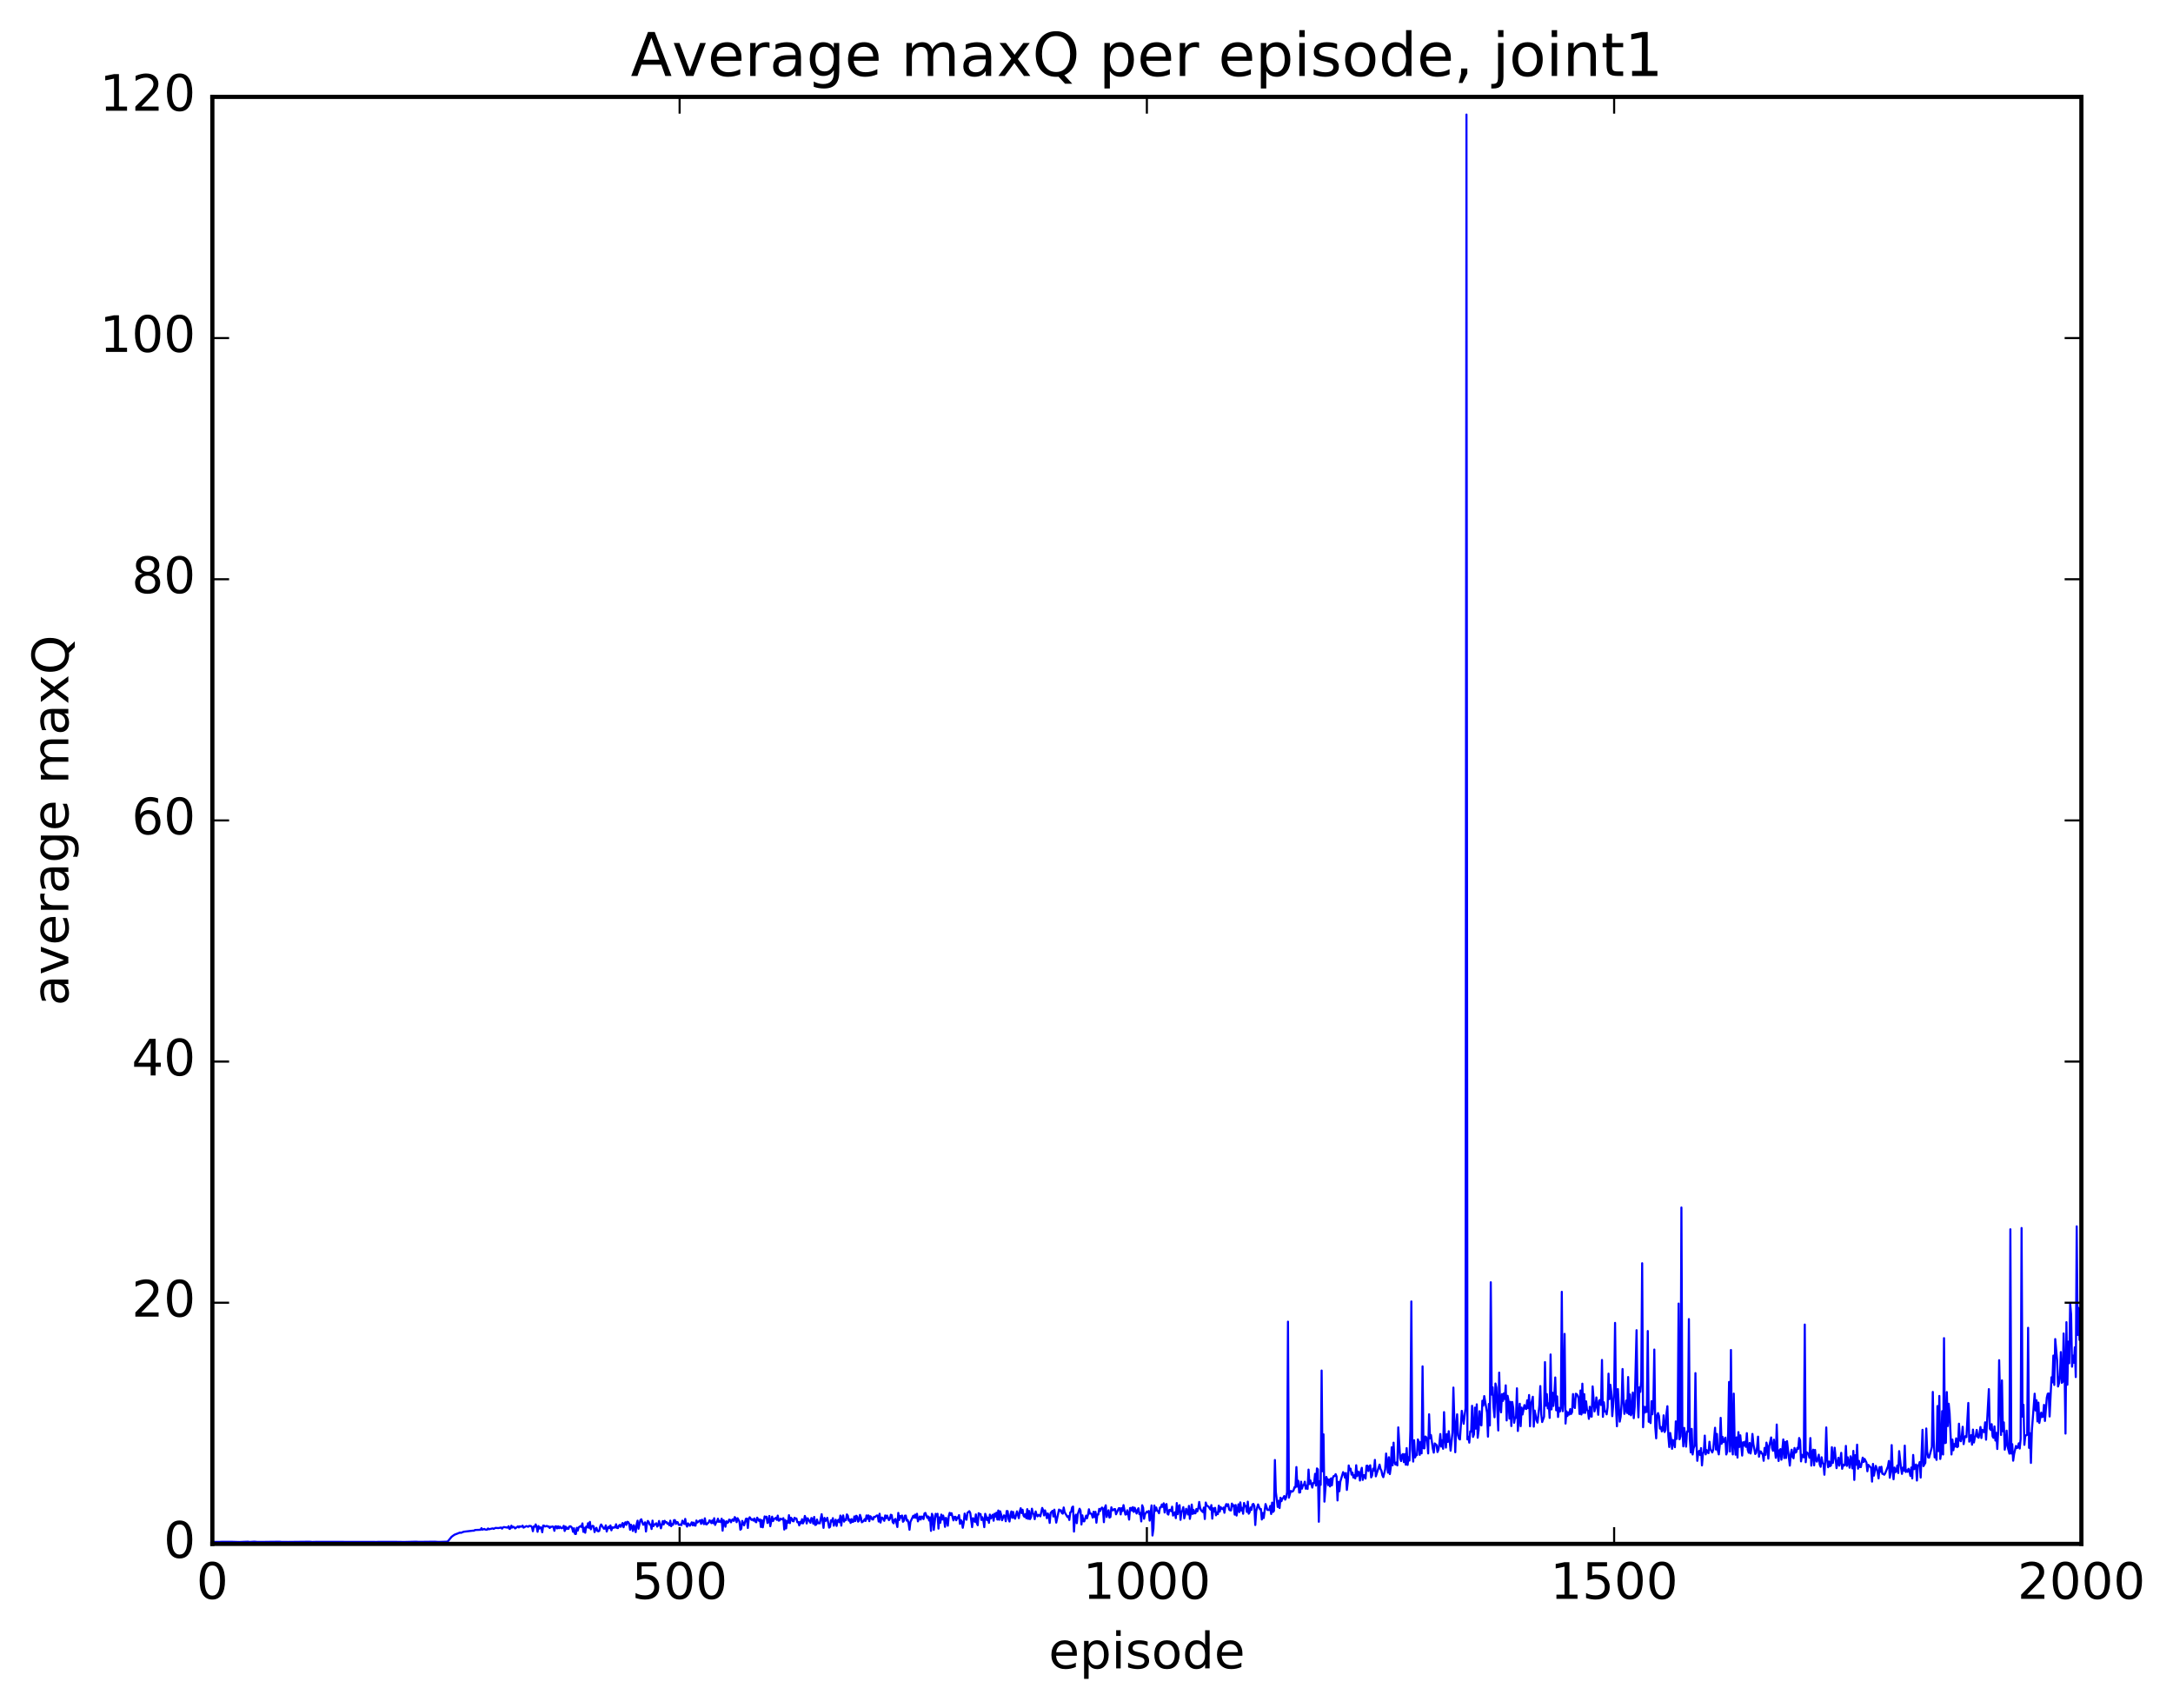 <?xml version="1.0" encoding="utf-8" standalone="no"?>
<!DOCTYPE svg PUBLIC "-//W3C//DTD SVG 1.1//EN"
  "http://www.w3.org/Graphics/SVG/1.1/DTD/svg11.dtd">
<!-- Created with matplotlib (http://matplotlib.org/) -->
<svg height="408pt" version="1.1" viewBox="0 0 519 408" width="519pt" xmlns="http://www.w3.org/2000/svg" xmlns:xlink="http://www.w3.org/1999/xlink">
 <defs>
  <style type="text/css">
*{stroke-linecap:butt;stroke-linejoin:round;stroke-miterlimit:100000;}
  </style>
 </defs>
 <g id="figure_1">
  <g id="patch_1">
   <path d="M 0 408.169 
L 519.589 408.169 
L 519.589 0 
L 0 0 
z
" style="fill:#ffffff;"/>
  </g>
  <g id="axes_1">
   <g id="patch_2">
    <path d="M 50.719 368.742 
L 497.119 368.742 
L 497.119 23.142 
L 50.719 23.142 
z
" style="fill:#ffffff;"/>
   </g>
   <g id="line2d_1">
    <path clip-path="url(#p51d0c43800)" d="M 50.942 368.264 
L 52.504 368.263 
L 52.951 368.242 
L 53.62 368.236 
L 55.183 368.237 
L 57.192 368.292 
L 58.308 368.245 
L 59.2 368.214 
L 59.647 368.279 
L 60.763 368.207 
L 61.432 368.267 
L 62.995 368.268 
L 63.888 368.254 
L 66.789 368.223 
L 67.236 368.267 
L 68.798 368.277 
L 73.932 368.224 
L 74.601 368.281 
L 75.717 368.248 
L 86.877 368.273 
L 87.547 368.272 
L 88.44 368.276 
L 89.332 368.263 
L 89.779 368.283 
L 90.448 368.254 
L 94.02 368.253 
L 95.582 368.27 
L 96.475 368.286 
L 99.376 368.22 
L 100.046 368.262 
L 103.84 368.22 
L 104.733 368.277 
L 106.742 368.216 
L 106.965 368.134 
L 107.858 367.039 
L 108.528 366.559 
L 109.867 366.033 
L 110.09 366.101 
L 110.76 365.836 
L 111.652 365.729 
L 112.992 365.575 
L 113.215 365.59 
L 113.438 365.423 
L 114.777 365.366 
L 115 364.985 
L 115.224 365.352 
L 115.67 365.163 
L 115.893 365.319 
L 116.34 365.341 
L 116.563 365.049 
L 116.786 365.245 
L 117.679 365.031 
L 117.902 365.154 
L 118.348 364.919 
L 119.018 364.963 
L 119.688 364.831 
L 119.911 365.099 
L 120.134 364.817 
L 120.357 364.716 
L 121.25 364.862 
L 121.473 364.523 
L 121.696 365.171 
L 121.92 365.051 
L 122.143 364.383 
L 122.366 364.837 
L 122.589 364.652 
L 122.812 364.755 
L 123.036 365.049 
L 123.705 364.555 
L 123.928 364.809 
L 124.152 364.535 
L 124.375 364.636 
L 124.598 364.611 
L 124.821 364.385 
L 125.044 364.856 
L 125.714 364.492 
L 126.16 364.65 
L 126.384 364.445 
L 126.83 364.481 
L 127.053 364.742 
L 127.276 365.714 
L 127.5 364.568 
L 127.723 364.649 
L 127.946 364.084 
L 128.169 364.72 
L 128.392 365.845 
L 128.616 364.479 
L 128.839 365.095 
L 129.062 364.784 
L 129.285 364.853 
L 129.508 365.96 
L 129.732 364.365 
L 129.955 364.392 
L 130.178 364.583 
L 130.624 364.451 
L 130.848 364.619 
L 131.071 364.57 
L 131.294 364.941 
L 131.517 364.653 
L 131.74 364.672 
L 131.964 364.57 
L 132.187 364.692 
L 132.41 365.617 
L 132.633 364.556 
L 132.856 364.544 
L 133.08 365.039 
L 133.303 364.542 
L 133.526 364.992 
L 133.749 364.634 
L 133.972 364.909 
L 134.196 365.007 
L 134.419 364.857 
L 134.642 364.427 
L 134.865 365.657 
L 135.088 364.614 
L 135.312 365.203 
L 135.535 364.881 
L 135.758 365.161 
L 135.981 364.598 
L 136.204 364.521 
L 136.428 364.652 
L 136.651 364.982 
L 136.874 365.858 
L 137.097 365.003 
L 137.32 366.344 
L 137.544 366.377 
L 137.767 364.902 
L 137.99 365.56 
L 138.213 364.787 
L 138.66 364.486 
L 138.883 364.69 
L 139.106 363.848 
L 139.329 365.859 
L 139.552 364.904 
L 139.776 366.071 
L 139.999 364.606 
L 140.222 364.794 
L 140.445 363.805 
L 140.668 364.898 
L 140.892 363.483 
L 141.115 365.259 
L 141.338 364.57 
L 141.561 364.423 
L 141.784 364.56 
L 142.008 365.92 
L 142.231 365.212 
L 142.454 364.899 
L 142.677 365.632 
L 142.9 365.744 
L 143.124 365.634 
L 143.347 364.577 
L 143.57 364.103 
L 144.24 365.117 
L 144.463 365.075 
L 144.686 364.312 
L 144.909 365.781 
L 145.132 365.008 
L 145.356 364.644 
L 145.579 365.001 
L 145.802 364.336 
L 146.025 365.495 
L 146.248 364.78 
L 146.472 364.917 
L 146.695 364.719 
L 146.918 364.837 
L 147.141 364.05 
L 147.364 364.926 
L 147.588 364.969 
L 147.811 364.416 
L 148.034 364.2 
L 148.257 364.667 
L 148.704 363.76 
L 148.927 364.768 
L 149.15 363.903 
L 149.373 363.578 
L 149.596 364.195 
L 149.82 363.46 
L 150.043 363.531 
L 150.266 363.913 
L 150.489 365.363 
L 150.712 364.165 
L 150.936 364.623 
L 151.159 365.65 
L 151.382 364.277 
L 151.605 364.761 
L 151.828 365.927 
L 152.052 364.077 
L 152.275 363.19 
L 152.498 365.124 
L 152.944 363.081 
L 153.168 362.862 
L 153.614 364.165 
L 153.837 364.023 
L 154.06 363.586 
L 154.284 365.779 
L 154.507 363.967 
L 154.73 363.255 
L 154.953 363.541 
L 155.176 364.127 
L 155.4 364.107 
L 155.623 365.188 
L 155.846 363.179 
L 156.069 364.503 
L 156.292 364.117 
L 156.516 364.055 
L 156.739 363.817 
L 156.962 364.61 
L 157.185 364.323 
L 157.408 363.262 
L 157.855 365.02 
L 158.301 363.296 
L 158.524 364.076 
L 158.748 363.223 
L 158.971 363.616 
L 159.194 363.53 
L 159.417 363.931 
L 159.64 363.821 
L 159.864 364.291 
L 160.087 363.187 
L 160.31 364.521 
L 160.533 363.998 
L 160.756 364.166 
L 160.98 363.058 
L 161.203 363.063 
L 161.426 363.971 
L 161.649 363.499 
L 161.872 363.586 
L 162.096 364.167 
L 162.319 364.23 
L 162.542 364.082 
L 162.765 364.249 
L 162.988 363.193 
L 163.435 363.977 
L 163.658 362.772 
L 163.881 364.102 
L 164.104 364.61 
L 164.328 363.836 
L 164.774 364.407 
L 165.22 363.585 
L 165.444 364.293 
L 165.667 363.652 
L 165.89 364.334 
L 166.113 364.379 
L 166.336 363.15 
L 166.56 363.639 
L 167.229 363.103 
L 167.452 363.956 
L 167.676 362.974 
L 168.122 364.025 
L 168.345 362.631 
L 168.568 364.016 
L 168.792 364.092 
L 169.015 363.776 
L 169.238 363.675 
L 169.461 363.117 
L 169.684 363.265 
L 169.908 363.788 
L 170.131 363.14 
L 170.354 363.795 
L 170.577 362.607 
L 170.8 364.208 
L 171.024 363.646 
L 171.247 363.455 
L 171.47 362.719 
L 171.693 363.479 
L 171.916 363.286 
L 172.14 363.53 
L 172.363 362.714 
L 172.586 365.58 
L 172.809 363.082 
L 173.032 363.554 
L 173.256 364.643 
L 173.479 363.324 
L 173.702 363.724 
L 173.925 363.592 
L 174.148 362.942 
L 174.372 363.014 
L 174.595 363.579 
L 174.818 363.039 
L 175.041 362.866 
L 175.264 363.259 
L 175.488 362.338 
L 175.711 362.649 
L 175.934 363.555 
L 176.157 362.605 
L 176.604 363.416 
L 176.827 365.345 
L 177.05 365.123 
L 177.273 363.246 
L 177.72 364.297 
L 178.166 362.735 
L 178.389 362.705 
L 178.612 364.937 
L 178.836 362.755 
L 179.059 362.373 
L 179.505 363.015 
L 179.728 362.854 
L 179.952 363.181 
L 180.175 362.668 
L 180.398 363.409 
L 180.621 363.575 
L 180.844 362.474 
L 181.291 363.249 
L 181.514 362.892 
L 181.737 364.703 
L 181.96 363.068 
L 182.184 364.782 
L 182.63 362.171 
L 182.853 362.469 
L 183.076 362.237 
L 183.3 363.748 
L 183.523 363.504 
L 183.746 362.066 
L 183.969 364.513 
L 184.416 362.239 
L 184.639 363.28 
L 184.862 362.772 
L 185.085 362.706 
L 185.308 362.489 
L 185.532 362.996 
L 185.755 361.982 
L 185.978 363.191 
L 186.201 363.136 
L 186.424 362.728 
L 186.871 362.904 
L 187.094 362.593 
L 187.317 365.317 
L 187.54 363.031 
L 187.764 365.039 
L 187.987 363.287 
L 188.21 363.677 
L 188.433 361.883 
L 188.656 363.774 
L 188.88 362.472 
L 189.103 362.675 
L 189.326 363.293 
L 189.549 363.351 
L 189.772 362.5 
L 189.996 362.699 
L 190.219 362.672 
L 190.442 363.567 
L 190.665 363.523 
L 190.888 364.317 
L 191.112 363.47 
L 191.335 363.831 
L 191.558 362.842 
L 191.781 363.84 
L 192.004 363.352 
L 192.228 362.061 
L 192.451 362.633 
L 192.674 363.857 
L 192.897 362.615 
L 193.567 363.692 
L 193.79 362.557 
L 194.013 362.733 
L 194.236 363.886 
L 194.46 362.296 
L 194.683 364.214 
L 194.906 364.152 
L 195.129 362.919 
L 195.352 363.833 
L 195.576 363.691 
L 195.799 363.837 
L 196.245 361.643 
L 196.692 364.911 
L 196.915 362.523 
L 197.138 363.256 
L 197.361 363.109 
L 197.584 362.506 
L 198.031 364.853 
L 198.254 364.668 
L 198.477 363.117 
L 198.7 363.409 
L 198.924 362.589 
L 199.147 364.393 
L 199.593 362.96 
L 199.816 364.447 
L 200.04 363.22 
L 200.263 362.968 
L 200.486 363.562 
L 200.709 361.968 
L 200.932 364.377 
L 201.156 362.445 
L 201.379 361.93 
L 201.602 363.428 
L 201.825 362.892 
L 202.048 363.057 
L 202.272 361.697 
L 202.495 362.014 
L 202.718 363.186 
L 202.941 362.913 
L 203.164 363.735 
L 203.388 362.819 
L 203.611 363.499 
L 203.834 363.418 
L 204.057 362.181 
L 204.28 363.282 
L 204.504 362.016 
L 204.727 362.21 
L 204.95 363.421 
L 205.173 363.212 
L 205.396 361.813 
L 205.62 362.448 
L 205.843 363.582 
L 206.289 363.25 
L 206.512 362.823 
L 206.736 363.257 
L 206.959 361.941 
L 207.182 362.742 
L 207.405 361.933 
L 207.628 363.314 
L 207.852 362.131 
L 208.075 362.319 
L 208.298 362.865 
L 208.521 362.927 
L 208.744 362.275 
L 208.968 362.34 
L 209.414 361.953 
L 209.637 361.973 
L 209.86 363.4 
L 210.084 361.541 
L 210.307 363.641 
L 210.53 362.469 
L 210.753 362.474 
L 211.2 363.237 
L 211.423 361.942 
L 211.646 362.642 
L 211.869 361.982 
L 212.316 363.073 
L 212.539 362.721 
L 212.762 361.775 
L 212.985 361.892 
L 213.208 363.533 
L 213.432 363.824 
L 213.655 362.945 
L 213.878 362.783 
L 214.324 364.707 
L 214.548 361.339 
L 214.771 363.048 
L 214.994 362.057 
L 215.217 362.518 
L 215.44 361.957 
L 215.664 363.454 
L 215.887 363.202 
L 216.11 362.013 
L 216.333 361.974 
L 216.556 363.173 
L 216.78 363.027 
L 217.003 363.816 
L 217.226 365.359 
L 217.449 363.474 
L 217.896 362.529 
L 218.119 362.026 
L 218.342 362.47 
L 218.565 361.755 
L 218.788 362.523 
L 219.012 361.547 
L 219.235 363.361 
L 219.681 362.205 
L 219.904 362.928 
L 220.128 362.21 
L 220.351 362.259 
L 220.574 362.816 
L 220.797 361.486 
L 221.02 361.345 
L 221.467 362.521 
L 221.69 362.179 
L 221.913 363.159 
L 222.136 362.406 
L 222.36 365.629 
L 222.583 361.547 
L 222.806 362.031 
L 223.029 365.385 
L 223.476 361.559 
L 223.699 362.136 
L 223.922 361.55 
L 224.145 365.088 
L 224.368 362.405 
L 224.592 363.693 
L 224.815 361.735 
L 225.038 362.927 
L 225.261 361.965 
L 225.484 362.766 
L 225.708 364.666 
L 225.931 362.512 
L 226.154 362.996 
L 226.377 364.399 
L 226.6 362.148 
L 226.824 361.318 
L 227.047 361.818 
L 227.27 361.411 
L 227.716 363.124 
L 227.94 362.292 
L 228.163 362.256 
L 228.386 363.1 
L 228.609 362.405 
L 228.832 362.617 
L 229.056 361.865 
L 229.279 363.953 
L 229.502 363.055 
L 229.725 363.441 
L 229.948 364.891 
L 230.172 363.679 
L 230.395 361.501 
L 230.618 362.609 
L 230.841 362.974 
L 231.064 361.335 
L 231.511 360.93 
L 231.734 361.357 
L 232.18 364.731 
L 232.404 362.589 
L 232.85 363.471 
L 233.073 361.699 
L 233.296 363.765 
L 233.52 364.275 
L 233.743 361.406 
L 233.966 361.619 
L 234.189 361.615 
L 234.412 363.028 
L 234.636 362.373 
L 234.859 363.097 
L 235.082 364.741 
L 235.305 361.555 
L 235.528 362.134 
L 235.752 363.083 
L 235.975 362.471 
L 236.198 363.718 
L 236.421 361.736 
L 236.644 362.669 
L 237.091 361.778 
L 237.314 363.206 
L 237.537 361.536 
L 237.76 362.223 
L 237.984 361.29 
L 238.207 362.926 
L 238.43 360.764 
L 238.653 362.977 
L 238.876 360.955 
L 239.1 361.718 
L 239.323 363.09 
L 239.769 361.927 
L 239.992 362.048 
L 240.216 363.332 
L 240.439 360.892 
L 240.662 360.917 
L 240.885 362.747 
L 241.108 363.394 
L 241.332 361.756 
L 241.555 360.989 
L 241.778 362.511 
L 242.001 361.123 
L 242.224 362.481 
L 242.448 362.72 
L 242.894 360.969 
L 243.34 362.593 
L 243.564 360.976 
L 243.787 360.218 
L 244.01 361.388 
L 244.233 360.584 
L 244.456 361.956 
L 244.68 362.277 
L 244.903 361.626 
L 245.126 362.612 
L 245.349 360.442 
L 245.572 362.758 
L 245.796 360.876 
L 246.019 362.813 
L 246.242 362.319 
L 246.465 360.337 
L 246.688 361.394 
L 246.912 361.685 
L 247.135 362.832 
L 247.358 360.997 
L 247.581 361.825 
L 247.804 362.161 
L 248.028 361.793 
L 248.251 361.905 
L 248.474 362.154 
L 248.92 360.15 
L 249.144 360.683 
L 249.367 361.935 
L 249.59 360.737 
L 249.813 361.471 
L 250.036 362.606 
L 250.26 361.479 
L 250.483 361.999 
L 250.706 363.728 
L 250.929 361.357 
L 251.376 360.847 
L 251.599 362.207 
L 251.822 360.564 
L 252.268 363.655 
L 252.938 360.541 
L 253.161 360.889 
L 253.384 360.696 
L 253.608 361.368 
L 253.831 361.522 
L 254.054 360.041 
L 254.277 361.165 
L 254.947 362.311 
L 255.17 362.124 
L 255.393 363.03 
L 255.616 361.227 
L 255.84 361.087 
L 256.063 360.018 
L 256.286 359.825 
L 256.509 365.799 
L 256.732 362.437 
L 256.956 361.754 
L 257.179 363.794 
L 257.402 361.686 
L 257.848 360.34 
L 258.072 360.806 
L 258.295 364.111 
L 258.518 361.923 
L 258.741 363.32 
L 258.964 363.357 
L 259.411 361.985 
L 259.634 362.616 
L 259.857 361.795 
L 260.08 360.471 
L 260.304 361.503 
L 260.527 361.466 
L 260.75 361.664 
L 260.973 362.45 
L 261.196 361.061 
L 261.42 362.327 
L 261.643 361.082 
L 261.866 363.674 
L 262.089 361.697 
L 262.312 361.731 
L 262.536 360.376 
L 262.759 360.893 
L 262.982 360.323 
L 263.205 360.062 
L 263.428 360.309 
L 263.652 363.557 
L 263.875 360.131 
L 264.098 359.52 
L 264.321 362.314 
L 264.768 360.706 
L 264.991 362.46 
L 265.214 362.305 
L 265.437 360.002 
L 265.66 360.698 
L 265.884 360.711 
L 266.107 360.441 
L 266.33 360.441 
L 266.553 361.671 
L 267.223 360.216 
L 267.446 360.216 
L 267.669 361.694 
L 267.892 360.19 
L 268.116 360.895 
L 268.339 359.477 
L 268.785 361.739 
L 269.008 361.676 
L 269.232 360.704 
L 269.455 361.552 
L 269.678 362.942 
L 269.901 360.179 
L 270.124 360.154 
L 270.348 360.795 
L 270.571 359.96 
L 270.794 361.103 
L 271.017 360.111 
L 271.464 361.482 
L 271.687 360.621 
L 271.91 360.221 
L 272.133 361.654 
L 272.356 361.355 
L 272.58 363.374 
L 272.803 359.509 
L 273.026 360.105 
L 273.249 362.736 
L 273.472 361.672 
L 273.919 361.016 
L 274.142 361.198 
L 274.365 360.882 
L 274.588 363.181 
L 275.035 359.548 
L 275.258 366.736 
L 275.481 365.158 
L 275.704 359.578 
L 275.928 360.867 
L 276.151 360.046 
L 276.374 360.781 
L 276.597 360.966 
L 276.82 361.421 
L 277.044 360.049 
L 277.267 360.01 
L 277.49 359.335 
L 277.713 359.898 
L 277.936 359.043 
L 278.16 361.247 
L 278.383 359.439 
L 278.606 359.223 
L 278.829 361.518 
L 279.052 361.74 
L 279.276 360.625 
L 279.499 360.598 
L 279.722 360.944 
L 279.945 359.854 
L 280.168 361.977 
L 280.615 361.18 
L 280.838 362.586 
L 281.061 358.987 
L 281.284 361.629 
L 281.508 359.795 
L 281.731 359.485 
L 281.954 362.992 
L 282.177 361.007 
L 282.4 360.883 
L 282.624 359.957 
L 282.847 362.638 
L 283.07 361.783 
L 283.293 360.346 
L 283.74 361.716 
L 283.963 359.662 
L 284.186 362.767 
L 284.409 361.443 
L 284.632 359.344 
L 284.856 361.589 
L 285.079 360.628 
L 285.302 361.443 
L 285.525 361.423 
L 285.748 360.406 
L 285.972 360.986 
L 286.195 360.229 
L 286.418 358.723 
L 286.641 360.162 
L 286.864 360.712 
L 287.311 361.145 
L 287.534 360.066 
L 287.757 362.796 
L 287.98 358.861 
L 288.204 359.545 
L 288.65 359.85 
L 289.096 360.535 
L 289.32 359.473 
L 289.543 362.708 
L 289.766 360.226 
L 289.989 361.023 
L 290.212 360.125 
L 290.436 361.91 
L 290.659 361.234 
L 290.882 361.613 
L 291.105 359.599 
L 291.328 361.027 
L 291.552 359.959 
L 291.775 360.336 
L 291.998 360.433 
L 292.221 360.067 
L 292.444 361.307 
L 292.668 359.758 
L 292.891 359.229 
L 293.114 359.717 
L 293.337 359.271 
L 293.56 360.518 
L 293.784 360.72 
L 294.007 360.749 
L 294.23 359.111 
L 294.453 359.734 
L 294.676 359.496 
L 294.9 361.744 
L 295.123 359.463 
L 295.346 361.971 
L 295.792 359.289 
L 296.016 361.138 
L 296.239 358.827 
L 296.462 360.754 
L 296.685 360.134 
L 296.908 361.539 
L 297.132 358.964 
L 297.355 359.775 
L 297.578 359.663 
L 297.801 361.102 
L 298.024 358.654 
L 298.248 361.527 
L 298.471 361.134 
L 298.694 360.031 
L 298.917 360.613 
L 299.14 359.315 
L 299.364 359.192 
L 299.587 359.683 
L 299.81 364.226 
L 300.033 360.889 
L 300.48 359.31 
L 300.926 360.467 
L 301.149 360.388 
L 301.372 362.914 
L 301.596 361.36 
L 301.819 362.566 
L 302.265 359.223 
L 302.712 360.621 
L 303.158 360.651 
L 303.381 359.666 
L 303.604 361.597 
L 303.828 358.884 
L 304.051 361.111 
L 304.274 360.838 
L 304.497 348.704 
L 304.72 356.359 
L 305.167 359.921 
L 305.39 358.439 
L 305.613 360.179 
L 305.836 357.709 
L 306.06 358.538 
L 306.283 357.94 
L 306.506 357.736 
L 306.729 357.305 
L 306.952 358.169 
L 307.176 357.655 
L 307.399 356.436 
L 307.622 315.664 
L 307.845 357.697 
L 308.292 356.088 
L 308.515 356.252 
L 308.738 356.218 
L 308.961 355.92 
L 309.184 355.179 
L 309.408 355.264 
L 309.631 350.386 
L 309.854 355.05 
L 310.077 353.662 
L 310.3 356.477 
L 310.524 356.427 
L 310.747 353.877 
L 310.97 355.541 
L 311.193 354.719 
L 311.416 354.69 
L 311.64 353.879 
L 311.863 355.558 
L 312.086 354.805 
L 312.309 355.61 
L 312.532 350.992 
L 312.756 354.459 
L 312.979 353.581 
L 313.425 355.291 
L 313.648 354.189 
L 313.872 354.203 
L 314.095 352.006 
L 314.318 354.81 
L 314.541 350.714 
L 314.764 350.925 
L 314.988 363.452 
L 315.211 353.749 
L 315.434 354.642 
L 315.657 327.336 
L 315.88 351.389 
L 316.104 342.569 
L 316.327 358.648 
L 316.773 352.734 
L 316.996 353.292 
L 317.22 354.708 
L 317.443 353.341 
L 317.666 355.021 
L 317.889 353.095 
L 318.112 354.741 
L 318.336 352.931 
L 318.559 352.516 
L 318.782 352.54 
L 319.005 352.087 
L 319.228 352.645 
L 319.452 358.362 
L 319.675 353.913 
L 319.898 356.162 
L 320.121 353.891 
L 320.791 351.599 
L 321.014 351.959 
L 321.237 352.924 
L 321.46 351.803 
L 321.684 355.845 
L 321.907 353.931 
L 322.13 350.006 
L 322.353 351.117 
L 322.576 350.778 
L 322.8 352.197 
L 323.023 351.718 
L 323.246 352.897 
L 323.469 352.343 
L 323.692 353.1 
L 323.916 349.956 
L 324.139 352.571 
L 324.362 351.466 
L 324.585 351.665 
L 324.808 353.605 
L 325.032 351.379 
L 325.255 350.571 
L 325.478 353.457 
L 325.701 352.323 
L 325.924 352.339 
L 326.148 353.138 
L 326.371 350.093 
L 326.594 350.053 
L 326.817 351.34 
L 327.04 350.307 
L 327.264 349.969 
L 327.487 352.852 
L 327.71 352.409 
L 327.933 350.776 
L 328.156 351.243 
L 328.38 348.676 
L 328.603 352.607 
L 329.496 349.805 
L 329.719 350.842 
L 329.942 351.251 
L 330.165 352.334 
L 330.388 352.803 
L 330.835 350.918 
L 331.058 347.16 
L 331.504 351.725 
L 331.728 348.042 
L 331.951 352.066 
L 332.174 350.458 
L 332.397 345.656 
L 332.62 349.96 
L 332.844 344.564 
L 333.067 349.198 
L 333.29 349.78 
L 333.513 349.292 
L 333.736 349.991 
L 333.96 340.91 
L 334.406 348.295 
L 334.629 348.96 
L 334.852 347.512 
L 335.076 347.275 
L 335.299 349.221 
L 335.522 347.299 
L 335.745 349.821 
L 335.968 345.862 
L 336.192 349.877 
L 336.415 348.033 
L 336.638 348.838 
L 336.861 341.666 
L 337.084 310.836 
L 337.308 346.204 
L 337.531 349.081 
L 337.754 343.971 
L 337.977 348.091 
L 338.2 347.574 
L 338.424 347.525 
L 338.647 343.785 
L 338.87 344.389 
L 339.093 347.479 
L 339.316 344.403 
L 339.54 347.113 
L 339.763 326.337 
L 339.986 345.888 
L 340.209 345.926 
L 340.432 343.09 
L 340.656 343.268 
L 340.879 344.149 
L 341.102 347.134 
L 341.325 337.784 
L 341.548 343.529 
L 341.772 342.746 
L 342.218 345.987 
L 342.441 346.947 
L 342.664 344.745 
L 343.111 345.13 
L 343.334 346.801 
L 343.557 346.239 
L 343.78 344.849 
L 344.004 342.501 
L 344.227 345.496 
L 344.45 343.983 
L 344.673 346.025 
L 344.896 337.267 
L 345.12 343.629 
L 345.343 345.741 
L 345.566 342.531 
L 345.789 344.376 
L 346.012 341.824 
L 346.459 346.48 
L 346.905 342.204 
L 347.128 331.404 
L 347.575 346.851 
L 347.798 340.202 
L 348.021 337.789 
L 348.244 342.817 
L 348.468 343.595 
L 348.691 343.794 
L 349.137 336.96 
L 349.584 340.047 
L 350.03 336.348 
L 350.253 27.361 
L 350.476 343.775 
L 350.7 343.15 
L 350.923 344.556 
L 351.146 341.866 
L 351.369 341.94 
L 351.592 335.758 
L 351.816 343.183 
L 352.039 342.585 
L 352.262 336.195 
L 352.485 341.213 
L 352.708 335.406 
L 352.932 343.38 
L 353.155 341.566 
L 353.378 337.054 
L 353.601 340.236 
L 353.824 340.441 
L 354.048 334.542 
L 354.271 335.711 
L 354.494 333.439 
L 355.164 337.403 
L 355.387 343.121 
L 355.61 335.309 
L 355.833 340.447 
L 356.056 306.255 
L 356.28 333.086 
L 356.503 331.337 
L 356.726 336.16 
L 356.949 338.496 
L 357.172 330.434 
L 357.396 331.4 
L 357.842 341.652 
L 358.065 327.832 
L 358.288 335.832 
L 358.512 337.316 
L 358.735 332.966 
L 358.958 334.594 
L 359.181 332.79 
L 359.404 334.126 
L 359.628 330.872 
L 359.851 339.254 
L 360.074 333.371 
L 360.297 334.568 
L 360.52 338.811 
L 360.744 334.808 
L 360.967 340.595 
L 361.19 334.846 
L 361.413 336.272 
L 361.636 339.814 
L 361.86 338.53 
L 362.083 338.634 
L 362.306 331.581 
L 362.529 341.771 
L 362.976 335.266 
L 363.199 340.626 
L 363.422 336.175 
L 363.645 337.833 
L 364.092 335.583 
L 364.315 336.425 
L 364.538 336.526 
L 364.761 334.446 
L 364.984 336.305 
L 365.208 333.186 
L 365.431 340.643 
L 365.654 335.205 
L 365.877 334.598 
L 366.1 333.601 
L 366.324 340.732 
L 366.547 336.891 
L 366.993 339.254 
L 367.216 339.777 
L 367.663 335.663 
L 367.886 331.048 
L 368.109 337.781 
L 368.332 339.633 
L 368.779 338.379 
L 369.002 325.322 
L 369.225 335.739 
L 369.448 332.957 
L 369.672 336.365 
L 369.895 335.173 
L 370.118 338.644 
L 370.341 323.498 
L 370.564 336.613 
L 370.788 332.63 
L 371.011 335.785 
L 371.234 333.07 
L 371.457 328.988 
L 371.68 336.838 
L 371.904 333.506 
L 372.127 338.428 
L 372.35 336.24 
L 372.573 337.118 
L 372.796 336.064 
L 373.02 308.534 
L 373.243 337.043 
L 373.466 333.841 
L 373.689 318.584 
L 373.912 339.998 
L 374.136 337.06 
L 374.359 338.198 
L 374.582 337.341 
L 374.805 337.855 
L 375.028 336.543 
L 375.252 337.702 
L 375.475 337.266 
L 375.698 332.952 
L 375.921 335.93 
L 376.144 336.288 
L 376.368 332.874 
L 376.591 332.988 
L 376.814 333.329 
L 377.037 334.001 
L 377.26 337.711 
L 377.484 332.099 
L 377.707 337.831 
L 377.93 330.474 
L 378.153 337.433 
L 378.376 332.958 
L 378.6 337.455 
L 378.823 334.69 
L 379.046 336.74 
L 379.269 337.03 
L 379.492 338.872 
L 379.716 335.985 
L 379.939 338.27 
L 380.162 338.351 
L 380.385 331.124 
L 380.832 337.101 
L 381.055 336.091 
L 381.278 333.76 
L 381.724 337.906 
L 381.948 334.499 
L 382.171 334.367 
L 382.394 335.567 
L 382.617 324.808 
L 382.84 338.391 
L 383.064 334.909 
L 383.287 337.089 
L 383.51 337.087 
L 383.733 337.797 
L 383.956 336.107 
L 384.18 328.078 
L 384.403 334.159 
L 384.626 330.752 
L 384.849 332.582 
L 385.072 338.233 
L 385.519 332.633 
L 385.742 315.956 
L 385.965 336.027 
L 386.188 340.649 
L 386.412 331.757 
L 386.858 339.543 
L 387.081 338.349 
L 387.304 335.324 
L 387.528 326.972 
L 387.751 334.194 
L 387.974 337.69 
L 388.197 336.746 
L 388.42 334.487 
L 388.644 337.486 
L 388.867 328.886 
L 389.09 337.784 
L 389.313 333.033 
L 389.536 338.027 
L 389.76 337.425 
L 389.983 332.598 
L 390.206 338.709 
L 390.429 335.988 
L 390.876 317.7 
L 391.099 333.404 
L 391.322 338.517 
L 391.545 331.328 
L 391.768 332.429 
L 391.992 329.653 
L 392.215 301.712 
L 392.438 340.875 
L 392.661 335.975 
L 392.884 337.367 
L 393.108 336.021 
L 393.331 337.218 
L 393.554 317.897 
L 393.777 339.565 
L 394 339.436 
L 394.224 339.889 
L 394.447 334.639 
L 394.67 337.782 
L 394.893 335.314 
L 395.116 322.323 
L 395.34 340.756 
L 395.563 343.528 
L 395.786 338.021 
L 396.009 337.492 
L 396.232 338.196 
L 396.456 341.203 
L 396.679 340.799 
L 396.902 341.875 
L 397.125 341.576 
L 397.348 338.029 
L 397.572 342.018 
L 397.795 341.531 
L 398.018 337.667 
L 398.241 335.859 
L 398.464 342.904 
L 398.688 345.602 
L 398.911 342.243 
L 399.134 343.714 
L 399.357 346.03 
L 399.58 343.93 
L 399.804 344.308 
L 400.027 345.647 
L 400.25 339.477 
L 400.473 343.659 
L 400.696 340.368 
L 400.92 311.342 
L 401.143 343.757 
L 401.366 343.051 
L 401.589 288.397 
L 401.812 340.822 
L 402.036 345.444 
L 402.259 341.034 
L 402.705 345.513 
L 402.928 341.893 
L 403.152 341.925 
L 403.375 315.045 
L 403.598 343.684 
L 403.821 346.897 
L 404.044 341.273 
L 404.268 347.387 
L 404.491 345.919 
L 404.714 345.341 
L 404.937 327.954 
L 405.16 344.309 
L 405.384 348.902 
L 405.607 347.026 
L 405.83 346.524 
L 406.053 347.508 
L 406.276 345.857 
L 406.5 349.992 
L 406.723 347.296 
L 406.946 346.664 
L 407.169 342.875 
L 407.392 347.36 
L 407.616 346.328 
L 407.839 346.891 
L 408.062 347.065 
L 408.285 344.34 
L 408.508 346.103 
L 408.955 346.898 
L 409.178 346.264 
L 409.624 341.002 
L 409.848 346.216 
L 410.071 342.465 
L 410.294 346.466 
L 410.517 347.365 
L 410.74 345.271 
L 410.964 338.634 
L 411.187 344.827 
L 411.41 343.17 
L 411.633 344.456 
L 411.856 344.054 
L 412.08 343.354 
L 412.303 347.381 
L 412.526 346.682 
L 412.749 342.275 
L 412.972 330.059 
L 413.196 346.676 
L 413.419 322.43 
L 413.642 344.355 
L 413.865 347.372 
L 414.088 332.846 
L 414.312 344.926 
L 414.535 347.44 
L 414.758 343.304 
L 414.981 348.119 
L 415.204 342.041 
L 415.428 345.591 
L 415.651 342.808 
L 416.097 347.645 
L 416.32 344.46 
L 416.544 345.259 
L 416.767 344.32 
L 416.99 345.565 
L 417.213 342.29 
L 417.436 346.289 
L 417.66 346.973 
L 417.883 344.625 
L 418.106 347.149 
L 418.329 345.859 
L 418.552 342.474 
L 418.776 344.868 
L 419.222 347.27 
L 419.445 346.991 
L 419.668 345.608 
L 419.892 343.125 
L 420.115 347.912 
L 420.338 346.646 
L 420.561 346.672 
L 420.784 347.175 
L 421.008 347.265 
L 421.231 348.891 
L 421.454 345.823 
L 421.677 347.471 
L 421.9 344.549 
L 422.124 345.549 
L 422.347 348.375 
L 422.57 345.379 
L 423.016 343.318 
L 423.24 345.834 
L 423.463 346.504 
L 423.686 343.845 
L 424.132 348.178 
L 424.356 340.231 
L 424.579 347.279 
L 424.802 348.94 
L 425.025 346.374 
L 425.248 346.104 
L 425.472 348.632 
L 425.918 343.787 
L 426.141 348.245 
L 426.364 344.384 
L 426.588 348.219 
L 426.811 344.199 
L 427.48 350.036 
L 427.704 347.321 
L 427.927 346.242 
L 428.15 347.992 
L 428.373 348.293 
L 428.596 345.831 
L 428.82 346.942 
L 429.043 346.789 
L 429.266 345.8 
L 429.489 346.05 
L 429.712 343.45 
L 429.936 344.011 
L 430.159 349.032 
L 430.382 347.455 
L 430.605 347.912 
L 430.828 348.086 
L 431.052 316.356 
L 431.275 349.234 
L 431.498 346.844 
L 431.944 347.276 
L 432.168 348.157 
L 432.391 343.465 
L 432.614 350.043 
L 432.837 347.114 
L 433.06 346.24 
L 433.284 349.984 
L 433.507 346.294 
L 433.73 348.758 
L 433.953 349.1 
L 434.4 347.434 
L 434.623 349.787 
L 434.846 350.332 
L 435.069 348.05 
L 435.292 349.419 
L 435.516 349.621 
L 435.739 352.22 
L 435.962 348.4 
L 436.185 340.927 
L 436.408 348.692 
L 436.632 350.429 
L 436.855 349.06 
L 437.078 350.171 
L 437.301 350.019 
L 437.524 345.647 
L 437.748 349.427 
L 437.971 348.081 
L 438.194 345.771 
L 438.64 350.653 
L 439.087 348.161 
L 439.31 350.053 
L 439.533 348.911 
L 439.756 346.995 
L 439.98 350.8 
L 440.203 349.809 
L 440.426 350.042 
L 440.649 349.813 
L 440.872 345.333 
L 441.096 350.117 
L 441.319 348.061 
L 441.765 350.546 
L 441.988 347.818 
L 442.212 348.634 
L 442.435 350.701 
L 442.658 346.524 
L 442.881 353.461 
L 443.104 347.56 
L 443.328 349.84 
L 443.551 345.037 
L 443.774 350.779 
L 443.997 348.913 
L 444.22 350.378 
L 444.444 350.401 
L 444.89 348.136 
L 445.113 349.195 
L 445.336 348.449 
L 445.783 349.298 
L 446.006 351.398 
L 446.229 349.854 
L 446.899 350.59 
L 447.122 353.865 
L 447.345 349.636 
L 447.568 352.434 
L 448.015 350.107 
L 448.238 350.663 
L 448.461 351.622 
L 448.684 353.098 
L 448.908 350.403 
L 449.131 351.517 
L 449.354 350.311 
L 449.577 351.999 
L 449.8 352.002 
L 450.024 352.225 
L 450.247 351.903 
L 450.916 350.229 
L 451.14 348.933 
L 451.363 352.935 
L 451.586 351.491 
L 451.809 345.142 
L 452.032 350.924 
L 452.256 353.308 
L 452.479 350.505 
L 452.702 351.603 
L 452.925 351.391 
L 453.148 350.015 
L 453.372 351.816 
L 453.595 346.585 
L 454.041 350.574 
L 454.264 352.017 
L 454.488 350.528 
L 454.711 351.26 
L 454.934 345.264 
L 455.157 351.565 
L 455.38 351.131 
L 455.604 351.529 
L 455.827 350.805 
L 456.05 351.304 
L 456.273 352.499 
L 456.496 350.497 
L 456.72 353.099 
L 456.943 347.495 
L 457.166 350.891 
L 457.389 350.637 
L 457.612 349.779 
L 457.836 353.607 
L 458.059 349.999 
L 458.282 349.978 
L 458.505 349.188 
L 458.728 352.901 
L 459.175 341.493 
L 459.398 350.163 
L 459.844 349.385 
L 460.068 341.173 
L 460.291 346.687 
L 460.514 348.07 
L 460.737 348.148 
L 461.407 345.62 
L 461.63 332.446 
L 461.853 344.041 
L 462.076 348.077 
L 462.3 347.697 
L 462.523 348.675 
L 462.746 335.822 
L 462.969 346.587 
L 463.192 333.402 
L 463.416 348.458 
L 463.639 346.817 
L 463.862 337.039 
L 464.085 347.393 
L 464.308 319.6 
L 464.532 344.678 
L 464.755 344.582 
L 464.978 332.48 
L 465.201 340.598 
L 465.424 335.265 
L 465.648 337.593 
L 466.094 347.382 
L 466.317 343.821 
L 466.54 346.373 
L 466.764 344.887 
L 466.987 345.486 
L 467.21 343.528 
L 467.433 345.629 
L 467.656 345.464 
L 467.88 340.032 
L 468.103 343.991 
L 468.326 344.227 
L 468.549 343.045 
L 468.772 340.765 
L 468.996 344.911 
L 469.219 343.488 
L 469.442 342.98 
L 469.665 343.23 
L 470.112 335.075 
L 470.335 344.326 
L 470.558 343.731 
L 470.781 342.764 
L 471.004 345.051 
L 471.228 341.441 
L 471.451 344.518 
L 471.674 343.345 
L 471.897 342.885 
L 472.12 341.527 
L 472.344 343.195 
L 472.567 343.384 
L 472.79 342.393 
L 473.013 340.822 
L 473.236 343.46 
L 473.46 341.479 
L 473.683 341.939 
L 473.906 342.046 
L 474.129 339.704 
L 474.352 343.855 
L 475.022 331.774 
L 475.245 341.206 
L 475.468 341.519 
L 475.692 340.145 
L 475.915 343.062 
L 476.138 343.42 
L 476.361 340.68 
L 476.584 344.06 
L 476.808 342.232 
L 477.031 346.073 
L 477.254 341.638 
L 477.477 324.863 
L 477.924 342.729 
L 478.147 329.692 
L 478.37 341.846 
L 478.593 339.718 
L 478.816 346.233 
L 479.04 344.687 
L 479.263 341.692 
L 479.486 345.474 
L 479.932 347.19 
L 480.156 293.6 
L 480.379 347.157 
L 480.602 344.911 
L 480.825 348.87 
L 481.048 347.271 
L 481.495 345.345 
L 481.718 345.856 
L 481.941 345.713 
L 482.164 344.715 
L 482.388 345.963 
L 482.611 343.674 
L 482.834 293.296 
L 483.057 338.353 
L 483.28 335.505 
L 483.504 345.081 
L 483.727 342.812 
L 483.95 342.821 
L 484.173 342.693 
L 484.396 317.126 
L 484.62 345.803 
L 484.843 342.302 
L 485.066 349.398 
L 485.289 341.701 
L 485.959 332.869 
L 486.182 336.885 
L 486.405 334.446 
L 486.628 339.502 
L 486.852 334.998 
L 487.075 339.852 
L 487.521 337.385 
L 487.744 338.45 
L 487.968 338.34 
L 488.191 335.531 
L 488.414 339.375 
L 488.86 333.804 
L 489.084 332.882 
L 489.307 332.799 
L 489.53 338.309 
L 489.976 328.942 
L 490.2 330.174 
L 490.423 323.761 
L 490.646 330.777 
L 490.869 319.819 
L 491.316 324.817 
L 491.539 331.143 
L 491.762 330.398 
L 491.985 328.603 
L 492.208 322.92 
L 492.432 330.28 
L 492.655 330.067 
L 492.878 318.479 
L 493.101 326.729 
L 493.324 342.392 
L 493.548 315.784 
L 493.771 330.728 
L 493.994 320.424 
L 494.217 325.592 
L 494.44 311.295 
L 494.664 313.925 
L 494.887 326.414 
L 495.11 323.774 
L 495.333 325.477 
L 495.556 321.779 
L 495.78 328.897 
L 496.003 292.898 
L 496.226 318.834 
L 496.449 312.362 
L 496.672 320.043 
L 496.896 312.555 
L 497.119 314.507 
L 497.119 314.507 
" style="fill:none;stroke:#0000ff;stroke-linecap:square;stroke-width:0.5;"/>
   </g>
   <g id="patch_3">
    <path d="M 497.119 368.742 
L 497.119 23.142 
" style="fill:none;stroke:#000000;stroke-linecap:square;stroke-linejoin:miter;"/>
   </g>
   <g id="patch_4">
    <path d="M 50.719 23.142 
L 497.119 23.142 
" style="fill:none;stroke:#000000;stroke-linecap:square;stroke-linejoin:miter;"/>
   </g>
   <g id="patch_5">
    <path d="M 50.719 368.742 
L 50.719 23.142 
" style="fill:none;stroke:#000000;stroke-linecap:square;stroke-linejoin:miter;"/>
   </g>
   <g id="patch_6">
    <path d="M 50.719 368.742 
L 497.119 368.742 
" style="fill:none;stroke:#000000;stroke-linecap:square;stroke-linejoin:miter;"/>
   </g>
   <g id="matplotlib.axis_1">
    <g id="xtick_1">
     <g id="line2d_2">
      <defs>
       <path d="M 0 0 
L 0 -4 
" id="ma2d5a4e359" style="stroke:#000000;stroke-width:0.5;"/>
      </defs>
      <g>
       <use style="stroke:#000000;stroke-width:0.5;" x="50.719" xlink:href="#ma2d5a4e359" y="368.742"/>
      </g>
     </g>
     <g id="line2d_3">
      <defs>
       <path d="M 0 0 
L 0 4 
" id="m84e683341b" style="stroke:#000000;stroke-width:0.5;"/>
      </defs>
      <g>
       <use style="stroke:#000000;stroke-width:0.5;" x="50.719" xlink:href="#m84e683341b" y="23.142"/>
      </g>
     </g>
     <g id="text_1">
      <!-- 0 -->
      <defs>
       <path d="M 31.781 66.406 
Q 24.172 66.406 20.328 58.906 
Q 16.5 51.422 16.5 36.375 
Q 16.5 21.391 20.328 13.891 
Q 24.172 6.391 31.781 6.391 
Q 39.453 6.391 43.281 13.891 
Q 47.125 21.391 47.125 36.375 
Q 47.125 51.422 43.281 58.906 
Q 39.453 66.406 31.781 66.406 
M 31.781 74.219 
Q 44.047 74.219 50.516 64.516 
Q 56.984 54.828 56.984 36.375 
Q 56.984 17.969 50.516 8.266 
Q 44.047 -1.422 31.781 -1.422 
Q 19.531 -1.422 13.062 8.266 
Q 6.594 17.969 6.594 36.375 
Q 6.594 54.828 13.062 64.516 
Q 19.531 74.219 31.781 74.219 
" id="BitstreamVeraSans-Roman-30"/>
      </defs>
      <g transform="translate(46.901 381.86)scale(0.12 -0.12)">
       <use xlink:href="#BitstreamVeraSans-Roman-30"/>
      </g>
     </g>
    </g>
    <g id="xtick_2">
     <g id="line2d_4">
      <g>
       <use style="stroke:#000000;stroke-width:0.5;" x="162.319" xlink:href="#ma2d5a4e359" y="368.742"/>
      </g>
     </g>
     <g id="line2d_5">
      <g>
       <use style="stroke:#000000;stroke-width:0.5;" x="162.319" xlink:href="#m84e683341b" y="23.142"/>
      </g>
     </g>
     <g id="text_2">
      <!-- 500 -->
      <defs>
       <path d="M 10.797 72.906 
L 49.516 72.906 
L 49.516 64.594 
L 19.828 64.594 
L 19.828 46.734 
Q 21.969 47.469 24.109 47.828 
Q 26.266 48.188 28.422 48.188 
Q 40.625 48.188 47.75 41.5 
Q 54.891 34.812 54.891 23.391 
Q 54.891 11.625 47.562 5.094 
Q 40.234 -1.422 26.906 -1.422 
Q 22.312 -1.422 17.547 -0.641 
Q 12.797 0.141 7.719 1.703 
L 7.719 11.625 
Q 12.109 9.234 16.797 8.062 
Q 21.484 6.891 26.703 6.891 
Q 35.156 6.891 40.078 11.328 
Q 45.016 15.766 45.016 23.391 
Q 45.016 31 40.078 35.438 
Q 35.156 39.891 26.703 39.891 
Q 22.75 39.891 18.812 39.016 
Q 14.891 38.141 10.797 36.281 
z
" id="BitstreamVeraSans-Roman-35"/>
      </defs>
      <g transform="translate(150.866 381.86)scale(0.12 -0.12)">
       <use xlink:href="#BitstreamVeraSans-Roman-35"/>
       <use x="63.623" xlink:href="#BitstreamVeraSans-Roman-30"/>
       <use x="127.246" xlink:href="#BitstreamVeraSans-Roman-30"/>
      </g>
     </g>
    </g>
    <g id="xtick_3">
     <g id="line2d_6">
      <g>
       <use style="stroke:#000000;stroke-width:0.5;" x="273.919" xlink:href="#ma2d5a4e359" y="368.742"/>
      </g>
     </g>
     <g id="line2d_7">
      <g>
       <use style="stroke:#000000;stroke-width:0.5;" x="273.919" xlink:href="#m84e683341b" y="23.142"/>
      </g>
     </g>
     <g id="text_3">
      <!-- 1000 -->
      <defs>
       <path d="M 12.406 8.297 
L 28.516 8.297 
L 28.516 63.922 
L 10.984 60.406 
L 10.984 69.391 
L 28.422 72.906 
L 38.281 72.906 
L 38.281 8.297 
L 54.391 8.297 
L 54.391 0 
L 12.406 0 
z
" id="BitstreamVeraSans-Roman-31"/>
      </defs>
      <g transform="translate(258.649 381.86)scale(0.12 -0.12)">
       <use xlink:href="#BitstreamVeraSans-Roman-31"/>
       <use x="63.623" xlink:href="#BitstreamVeraSans-Roman-30"/>
       <use x="127.246" xlink:href="#BitstreamVeraSans-Roman-30"/>
       <use x="190.869" xlink:href="#BitstreamVeraSans-Roman-30"/>
      </g>
     </g>
    </g>
    <g id="xtick_4">
     <g id="line2d_8">
      <g>
       <use style="stroke:#000000;stroke-width:0.5;" x="385.519" xlink:href="#ma2d5a4e359" y="368.742"/>
      </g>
     </g>
     <g id="line2d_9">
      <g>
       <use style="stroke:#000000;stroke-width:0.5;" x="385.519" xlink:href="#m84e683341b" y="23.142"/>
      </g>
     </g>
     <g id="text_4">
      <!-- 1500 -->
      <g transform="translate(370.249 381.86)scale(0.12 -0.12)">
       <use xlink:href="#BitstreamVeraSans-Roman-31"/>
       <use x="63.623" xlink:href="#BitstreamVeraSans-Roman-35"/>
       <use x="127.246" xlink:href="#BitstreamVeraSans-Roman-30"/>
       <use x="190.869" xlink:href="#BitstreamVeraSans-Roman-30"/>
      </g>
     </g>
    </g>
    <g id="xtick_5">
     <g id="line2d_10">
      <g>
       <use style="stroke:#000000;stroke-width:0.5;" x="497.119" xlink:href="#ma2d5a4e359" y="368.742"/>
      </g>
     </g>
     <g id="line2d_11">
      <g>
       <use style="stroke:#000000;stroke-width:0.5;" x="497.119" xlink:href="#m84e683341b" y="23.142"/>
      </g>
     </g>
     <g id="text_5">
      <!-- 2000 -->
      <defs>
       <path d="M 19.188 8.297 
L 53.609 8.297 
L 53.609 0 
L 7.328 0 
L 7.328 8.297 
Q 12.938 14.109 22.625 23.891 
Q 32.328 33.688 34.812 36.531 
Q 39.547 41.844 41.422 45.531 
Q 43.312 49.219 43.312 52.781 
Q 43.312 58.594 39.234 62.25 
Q 35.156 65.922 28.609 65.922 
Q 23.969 65.922 18.812 64.312 
Q 13.672 62.703 7.812 59.422 
L 7.812 69.391 
Q 13.766 71.781 18.938 73 
Q 24.125 74.219 28.422 74.219 
Q 39.75 74.219 46.484 68.547 
Q 53.219 62.891 53.219 53.422 
Q 53.219 48.922 51.531 44.891 
Q 49.859 40.875 45.406 35.406 
Q 44.188 33.984 37.641 27.219 
Q 31.109 20.453 19.188 8.297 
" id="BitstreamVeraSans-Roman-32"/>
      </defs>
      <g transform="translate(481.849 381.86)scale(0.12 -0.12)">
       <use xlink:href="#BitstreamVeraSans-Roman-32"/>
       <use x="63.623" xlink:href="#BitstreamVeraSans-Roman-30"/>
       <use x="127.246" xlink:href="#BitstreamVeraSans-Roman-30"/>
       <use x="190.869" xlink:href="#BitstreamVeraSans-Roman-30"/>
      </g>
     </g>
    </g>
    <g id="text_6">
     <!-- episode -->
     <defs>
      <path d="M 9.422 54.688 
L 18.406 54.688 
L 18.406 0 
L 9.422 0 
z
M 9.422 75.984 
L 18.406 75.984 
L 18.406 64.594 
L 9.422 64.594 
z
" id="BitstreamVeraSans-Roman-69"/>
      <path d="M 45.406 46.391 
L 45.406 75.984 
L 54.391 75.984 
L 54.391 0 
L 45.406 0 
L 45.406 8.203 
Q 42.578 3.328 38.25 0.953 
Q 33.938 -1.422 27.875 -1.422 
Q 17.969 -1.422 11.734 6.484 
Q 5.516 14.406 5.516 27.297 
Q 5.516 40.188 11.734 48.094 
Q 17.969 56 27.875 56 
Q 33.938 56 38.25 53.625 
Q 42.578 51.266 45.406 46.391 
M 14.797 27.297 
Q 14.797 17.391 18.875 11.75 
Q 22.953 6.109 30.078 6.109 
Q 37.203 6.109 41.297 11.75 
Q 45.406 17.391 45.406 27.297 
Q 45.406 37.203 41.297 42.844 
Q 37.203 48.484 30.078 48.484 
Q 22.953 48.484 18.875 42.844 
Q 14.797 37.203 14.797 27.297 
" id="BitstreamVeraSans-Roman-64"/>
      <path d="M 44.281 53.078 
L 44.281 44.578 
Q 40.484 46.531 36.375 47.5 
Q 32.281 48.484 27.875 48.484 
Q 21.188 48.484 17.844 46.438 
Q 14.5 44.391 14.5 40.281 
Q 14.5 37.156 16.891 35.375 
Q 19.281 33.594 26.516 31.984 
L 29.594 31.297 
Q 39.156 29.25 43.188 25.516 
Q 47.219 21.781 47.219 15.094 
Q 47.219 7.469 41.188 3.016 
Q 35.156 -1.422 24.609 -1.422 
Q 20.219 -1.422 15.453 -0.562 
Q 10.688 0.297 5.422 2 
L 5.422 11.281 
Q 10.406 8.688 15.234 7.391 
Q 20.062 6.109 24.812 6.109 
Q 31.156 6.109 34.562 8.281 
Q 37.984 10.453 37.984 14.406 
Q 37.984 18.062 35.516 20.016 
Q 33.062 21.969 24.703 23.781 
L 21.578 24.516 
Q 13.234 26.266 9.516 29.906 
Q 5.812 33.547 5.812 39.891 
Q 5.812 47.609 11.281 51.797 
Q 16.75 56 26.812 56 
Q 31.781 56 36.172 55.266 
Q 40.578 54.547 44.281 53.078 
" id="BitstreamVeraSans-Roman-73"/>
      <path d="M 30.609 48.391 
Q 23.391 48.391 19.188 42.75 
Q 14.984 37.109 14.984 27.297 
Q 14.984 17.484 19.156 11.844 
Q 23.344 6.203 30.609 6.203 
Q 37.797 6.203 41.984 11.859 
Q 46.188 17.531 46.188 27.297 
Q 46.188 37.016 41.984 42.703 
Q 37.797 48.391 30.609 48.391 
M 30.609 56 
Q 42.328 56 49.016 48.375 
Q 55.719 40.766 55.719 27.297 
Q 55.719 13.875 49.016 6.219 
Q 42.328 -1.422 30.609 -1.422 
Q 18.844 -1.422 12.172 6.219 
Q 5.516 13.875 5.516 27.297 
Q 5.516 40.766 12.172 48.375 
Q 18.844 56 30.609 56 
" id="BitstreamVeraSans-Roman-6f"/>
      <path d="M 56.203 29.594 
L 56.203 25.203 
L 14.891 25.203 
Q 15.484 15.922 20.484 11.062 
Q 25.484 6.203 34.422 6.203 
Q 39.594 6.203 44.453 7.469 
Q 49.312 8.734 54.109 11.281 
L 54.109 2.781 
Q 49.266 0.734 44.188 -0.344 
Q 39.109 -1.422 33.891 -1.422 
Q 20.797 -1.422 13.156 6.188 
Q 5.516 13.812 5.516 26.812 
Q 5.516 40.234 12.766 48.109 
Q 20.016 56 32.328 56 
Q 43.359 56 49.781 48.891 
Q 56.203 41.797 56.203 29.594 
M 47.219 32.234 
Q 47.125 39.594 43.094 43.984 
Q 39.062 48.391 32.422 48.391 
Q 24.906 48.391 20.391 44.141 
Q 15.875 39.891 15.188 32.172 
z
" id="BitstreamVeraSans-Roman-65"/>
      <path d="M 18.109 8.203 
L 18.109 -20.797 
L 9.078 -20.797 
L 9.078 54.688 
L 18.109 54.688 
L 18.109 46.391 
Q 20.953 51.266 25.266 53.625 
Q 29.594 56 35.594 56 
Q 45.562 56 51.781 48.094 
Q 58.016 40.188 58.016 27.297 
Q 58.016 14.406 51.781 6.484 
Q 45.562 -1.422 35.594 -1.422 
Q 29.594 -1.422 25.266 0.953 
Q 20.953 3.328 18.109 8.203 
M 48.688 27.297 
Q 48.688 37.203 44.609 42.844 
Q 40.531 48.484 33.406 48.484 
Q 26.266 48.484 22.188 42.844 
Q 18.109 37.203 18.109 27.297 
Q 18.109 17.391 22.188 11.75 
Q 26.266 6.109 33.406 6.109 
Q 40.531 6.109 44.609 11.75 
Q 48.688 17.391 48.688 27.297 
" id="BitstreamVeraSans-Roman-70"/>
     </defs>
     <g transform="translate(250.453 398.474)scale(0.12 -0.12)">
      <use xlink:href="#BitstreamVeraSans-Roman-65"/>
      <use x="61.523" xlink:href="#BitstreamVeraSans-Roman-70"/>
      <use x="125.0" xlink:href="#BitstreamVeraSans-Roman-69"/>
      <use x="152.783" xlink:href="#BitstreamVeraSans-Roman-73"/>
      <use x="204.883" xlink:href="#BitstreamVeraSans-Roman-6f"/>
      <use x="266.064" xlink:href="#BitstreamVeraSans-Roman-64"/>
      <use x="329.541" xlink:href="#BitstreamVeraSans-Roman-65"/>
     </g>
    </g>
   </g>
   <g id="matplotlib.axis_2">
    <g id="ytick_1">
     <g id="line2d_12">
      <defs>
       <path d="M 0 0 
L 4 0 
" id="mab50906804" style="stroke:#000000;stroke-width:0.5;"/>
      </defs>
      <g>
       <use style="stroke:#000000;stroke-width:0.5;" x="50.719" xlink:href="#mab50906804" y="368.742"/>
      </g>
     </g>
     <g id="line2d_13">
      <defs>
       <path d="M 0 0 
L -4 0 
" id="m715e383c1d" style="stroke:#000000;stroke-width:0.5;"/>
      </defs>
      <g>
       <use style="stroke:#000000;stroke-width:0.5;" x="497.119" xlink:href="#m715e383c1d" y="368.742"/>
      </g>
     </g>
     <g id="text_7">
      <!-- 0 -->
      <g transform="translate(39.084 372.053)scale(0.12 -0.12)">
       <use xlink:href="#BitstreamVeraSans-Roman-30"/>
      </g>
     </g>
    </g>
    <g id="ytick_2">
     <g id="line2d_14">
      <g>
       <use style="stroke:#000000;stroke-width:0.5;" x="50.719" xlink:href="#mab50906804" y="311.142"/>
      </g>
     </g>
     <g id="line2d_15">
      <g>
       <use style="stroke:#000000;stroke-width:0.5;" x="497.119" xlink:href="#m715e383c1d" y="311.142"/>
      </g>
     </g>
     <g id="text_8">
      <!-- 20 -->
      <g transform="translate(31.449 314.453)scale(0.12 -0.12)">
       <use xlink:href="#BitstreamVeraSans-Roman-32"/>
       <use x="63.623" xlink:href="#BitstreamVeraSans-Roman-30"/>
      </g>
     </g>
    </g>
    <g id="ytick_3">
     <g id="line2d_16">
      <g>
       <use style="stroke:#000000;stroke-width:0.5;" x="50.719" xlink:href="#mab50906804" y="253.542"/>
      </g>
     </g>
     <g id="line2d_17">
      <g>
       <use style="stroke:#000000;stroke-width:0.5;" x="497.119" xlink:href="#m715e383c1d" y="253.542"/>
      </g>
     </g>
     <g id="text_9">
      <!-- 40 -->
      <defs>
       <path d="M 37.797 64.312 
L 12.891 25.391 
L 37.797 25.391 
z
M 35.203 72.906 
L 47.609 72.906 
L 47.609 25.391 
L 58.016 25.391 
L 58.016 17.188 
L 47.609 17.188 
L 47.609 0 
L 37.797 0 
L 37.797 17.188 
L 4.891 17.188 
L 4.891 26.703 
z
" id="BitstreamVeraSans-Roman-34"/>
      </defs>
      <g transform="translate(31.449 256.853)scale(0.12 -0.12)">
       <use xlink:href="#BitstreamVeraSans-Roman-34"/>
       <use x="63.623" xlink:href="#BitstreamVeraSans-Roman-30"/>
      </g>
     </g>
    </g>
    <g id="ytick_4">
     <g id="line2d_18">
      <g>
       <use style="stroke:#000000;stroke-width:0.5;" x="50.719" xlink:href="#mab50906804" y="195.942"/>
      </g>
     </g>
     <g id="line2d_19">
      <g>
       <use style="stroke:#000000;stroke-width:0.5;" x="497.119" xlink:href="#m715e383c1d" y="195.942"/>
      </g>
     </g>
     <g id="text_10">
      <!-- 60 -->
      <defs>
       <path d="M 33.016 40.375 
Q 26.375 40.375 22.484 35.828 
Q 18.609 31.297 18.609 23.391 
Q 18.609 15.531 22.484 10.953 
Q 26.375 6.391 33.016 6.391 
Q 39.656 6.391 43.531 10.953 
Q 47.406 15.531 47.406 23.391 
Q 47.406 31.297 43.531 35.828 
Q 39.656 40.375 33.016 40.375 
M 52.594 71.297 
L 52.594 62.312 
Q 48.875 64.062 45.094 64.984 
Q 41.312 65.922 37.594 65.922 
Q 27.828 65.922 22.672 59.328 
Q 17.531 52.734 16.797 39.406 
Q 19.672 43.656 24.016 45.922 
Q 28.375 48.188 33.594 48.188 
Q 44.578 48.188 50.953 41.516 
Q 57.328 34.859 57.328 23.391 
Q 57.328 12.156 50.688 5.359 
Q 44.047 -1.422 33.016 -1.422 
Q 20.359 -1.422 13.672 8.266 
Q 6.984 17.969 6.984 36.375 
Q 6.984 53.656 15.188 63.938 
Q 23.391 74.219 37.203 74.219 
Q 40.922 74.219 44.703 73.484 
Q 48.484 72.75 52.594 71.297 
" id="BitstreamVeraSans-Roman-36"/>
      </defs>
      <g transform="translate(31.449 199.253)scale(0.12 -0.12)">
       <use xlink:href="#BitstreamVeraSans-Roman-36"/>
       <use x="63.623" xlink:href="#BitstreamVeraSans-Roman-30"/>
      </g>
     </g>
    </g>
    <g id="ytick_5">
     <g id="line2d_20">
      <g>
       <use style="stroke:#000000;stroke-width:0.5;" x="50.719" xlink:href="#mab50906804" y="138.342"/>
      </g>
     </g>
     <g id="line2d_21">
      <g>
       <use style="stroke:#000000;stroke-width:0.5;" x="497.119" xlink:href="#m715e383c1d" y="138.342"/>
      </g>
     </g>
     <g id="text_11">
      <!-- 80 -->
      <defs>
       <path d="M 31.781 34.625 
Q 24.75 34.625 20.719 30.859 
Q 16.703 27.094 16.703 20.516 
Q 16.703 13.922 20.719 10.156 
Q 24.75 6.391 31.781 6.391 
Q 38.812 6.391 42.859 10.172 
Q 46.922 13.969 46.922 20.516 
Q 46.922 27.094 42.891 30.859 
Q 38.875 34.625 31.781 34.625 
M 21.922 38.812 
Q 15.578 40.375 12.031 44.719 
Q 8.5 49.078 8.5 55.328 
Q 8.5 64.062 14.719 69.141 
Q 20.953 74.219 31.781 74.219 
Q 42.672 74.219 48.875 69.141 
Q 55.078 64.062 55.078 55.328 
Q 55.078 49.078 51.531 44.719 
Q 48 40.375 41.703 38.812 
Q 48.828 37.156 52.797 32.312 
Q 56.781 27.484 56.781 20.516 
Q 56.781 9.906 50.312 4.234 
Q 43.844 -1.422 31.781 -1.422 
Q 19.734 -1.422 13.25 4.234 
Q 6.781 9.906 6.781 20.516 
Q 6.781 27.484 10.781 32.312 
Q 14.797 37.156 21.922 38.812 
M 18.312 54.391 
Q 18.312 48.734 21.844 45.562 
Q 25.391 42.391 31.781 42.391 
Q 38.141 42.391 41.719 45.562 
Q 45.312 48.734 45.312 54.391 
Q 45.312 60.062 41.719 63.234 
Q 38.141 66.406 31.781 66.406 
Q 25.391 66.406 21.844 63.234 
Q 18.312 60.062 18.312 54.391 
" id="BitstreamVeraSans-Roman-38"/>
      </defs>
      <g transform="translate(31.449 141.653)scale(0.12 -0.12)">
       <use xlink:href="#BitstreamVeraSans-Roman-38"/>
       <use x="63.623" xlink:href="#BitstreamVeraSans-Roman-30"/>
      </g>
     </g>
    </g>
    <g id="ytick_6">
     <g id="line2d_22">
      <g>
       <use style="stroke:#000000;stroke-width:0.5;" x="50.719" xlink:href="#mab50906804" y="80.742"/>
      </g>
     </g>
     <g id="line2d_23">
      <g>
       <use style="stroke:#000000;stroke-width:0.5;" x="497.119" xlink:href="#m715e383c1d" y="80.742"/>
      </g>
     </g>
     <g id="text_12">
      <!-- 100 -->
      <g transform="translate(23.814 84.053)scale(0.12 -0.12)">
       <use xlink:href="#BitstreamVeraSans-Roman-31"/>
       <use x="63.623" xlink:href="#BitstreamVeraSans-Roman-30"/>
       <use x="127.246" xlink:href="#BitstreamVeraSans-Roman-30"/>
      </g>
     </g>
    </g>
    <g id="ytick_7">
     <g id="line2d_24">
      <g>
       <use style="stroke:#000000;stroke-width:0.5;" x="50.719" xlink:href="#mab50906804" y="23.142"/>
      </g>
     </g>
     <g id="line2d_25">
      <g>
       <use style="stroke:#000000;stroke-width:0.5;" x="497.119" xlink:href="#m715e383c1d" y="23.142"/>
      </g>
     </g>
     <g id="text_13">
      <!-- 120 -->
      <g transform="translate(23.814 26.453)scale(0.12 -0.12)">
       <use xlink:href="#BitstreamVeraSans-Roman-31"/>
       <use x="63.623" xlink:href="#BitstreamVeraSans-Roman-32"/>
       <use x="127.246" xlink:href="#BitstreamVeraSans-Roman-30"/>
      </g>
     </g>
    </g>
    <g id="text_14">
     <!-- average maxQ -->
     <defs>
      <path d="M 39.406 66.219 
Q 28.656 66.219 22.328 58.203 
Q 16.016 50.203 16.016 36.375 
Q 16.016 22.609 22.328 14.594 
Q 28.656 6.594 39.406 6.594 
Q 50.141 6.594 56.422 14.594 
Q 62.703 22.609 62.703 36.375 
Q 62.703 50.203 56.422 58.203 
Q 50.141 66.219 39.406 66.219 
M 53.219 1.312 
L 66.219 -12.891 
L 54.297 -12.891 
L 43.5 -1.219 
Q 41.891 -1.312 41.031 -1.359 
Q 40.188 -1.422 39.406 -1.422 
Q 24.031 -1.422 14.812 8.859 
Q 5.609 19.141 5.609 36.375 
Q 5.609 53.656 14.812 63.938 
Q 24.031 74.219 39.406 74.219 
Q 54.734 74.219 63.906 63.938 
Q 73.094 53.656 73.094 36.375 
Q 73.094 23.688 67.984 14.641 
Q 62.891 5.609 53.219 1.312 
" id="BitstreamVeraSans-Roman-51"/>
      <path d="M 52 44.188 
Q 55.375 50.25 60.062 53.125 
Q 64.75 56 71.094 56 
Q 79.641 56 84.281 50.016 
Q 88.922 44.047 88.922 33.016 
L 88.922 0 
L 79.891 0 
L 79.891 32.719 
Q 79.891 40.578 77.094 44.375 
Q 74.312 48.188 68.609 48.188 
Q 61.625 48.188 57.562 43.547 
Q 53.516 38.922 53.516 30.906 
L 53.516 0 
L 44.484 0 
L 44.484 32.719 
Q 44.484 40.625 41.703 44.406 
Q 38.922 48.188 33.109 48.188 
Q 26.219 48.188 22.156 43.531 
Q 18.109 38.875 18.109 30.906 
L 18.109 0 
L 9.078 0 
L 9.078 54.688 
L 18.109 54.688 
L 18.109 46.188 
Q 21.188 51.219 25.484 53.609 
Q 29.781 56 35.688 56 
Q 41.656 56 45.828 52.969 
Q 50 49.953 52 44.188 
" id="BitstreamVeraSans-Roman-6d"/>
      <path id="BitstreamVeraSans-Roman-20"/>
      <path d="M 2.984 54.688 
L 12.5 54.688 
L 29.594 8.797 
L 46.688 54.688 
L 56.203 54.688 
L 35.688 0 
L 23.484 0 
z
" id="BitstreamVeraSans-Roman-76"/>
      <path d="M 41.109 46.297 
Q 39.594 47.172 37.812 47.578 
Q 36.031 48 33.891 48 
Q 26.266 48 22.188 43.047 
Q 18.109 38.094 18.109 28.812 
L 18.109 0 
L 9.078 0 
L 9.078 54.688 
L 18.109 54.688 
L 18.109 46.188 
Q 20.953 51.172 25.484 53.578 
Q 30.031 56 36.531 56 
Q 37.453 56 38.578 55.875 
Q 39.703 55.766 41.062 55.516 
z
" id="BitstreamVeraSans-Roman-72"/>
      <path d="M 45.406 27.984 
Q 45.406 37.75 41.375 43.109 
Q 37.359 48.484 30.078 48.484 
Q 22.859 48.484 18.828 43.109 
Q 14.797 37.75 14.797 27.984 
Q 14.797 18.266 18.828 12.891 
Q 22.859 7.516 30.078 7.516 
Q 37.359 7.516 41.375 12.891 
Q 45.406 18.266 45.406 27.984 
M 54.391 6.781 
Q 54.391 -7.172 48.188 -13.984 
Q 42 -20.797 29.203 -20.797 
Q 24.469 -20.797 20.266 -20.094 
Q 16.062 -19.391 12.109 -17.922 
L 12.109 -9.188 
Q 16.062 -11.328 19.922 -12.344 
Q 23.781 -13.375 27.781 -13.375 
Q 36.625 -13.375 41.016 -8.766 
Q 45.406 -4.156 45.406 5.172 
L 45.406 9.625 
Q 42.625 4.781 38.281 2.391 
Q 33.938 0 27.875 0 
Q 17.828 0 11.672 7.656 
Q 5.516 15.328 5.516 27.984 
Q 5.516 40.672 11.672 48.328 
Q 17.828 56 27.875 56 
Q 33.938 56 38.281 53.609 
Q 42.625 51.219 45.406 46.391 
L 45.406 54.688 
L 54.391 54.688 
z
" id="BitstreamVeraSans-Roman-67"/>
      <path d="M 54.891 54.688 
L 35.109 28.078 
L 55.906 0 
L 45.312 0 
L 29.391 21.484 
L 13.484 0 
L 2.875 0 
L 24.125 28.609 
L 4.688 54.688 
L 15.281 54.688 
L 29.781 35.203 
L 44.281 54.688 
z
" id="BitstreamVeraSans-Roman-78"/>
      <path d="M 34.281 27.484 
Q 23.391 27.484 19.188 25 
Q 14.984 22.516 14.984 16.5 
Q 14.984 11.719 18.141 8.906 
Q 21.297 6.109 26.703 6.109 
Q 34.188 6.109 38.703 11.406 
Q 43.219 16.703 43.219 25.484 
L 43.219 27.484 
z
M 52.203 31.203 
L 52.203 0 
L 43.219 0 
L 43.219 8.297 
Q 40.141 3.328 35.547 0.953 
Q 30.953 -1.422 24.312 -1.422 
Q 15.922 -1.422 10.953 3.297 
Q 6 8.016 6 15.922 
Q 6 25.141 12.172 29.828 
Q 18.359 34.516 30.609 34.516 
L 43.219 34.516 
L 43.219 35.406 
Q 43.219 41.609 39.141 45 
Q 35.062 48.391 27.688 48.391 
Q 23 48.391 18.547 47.266 
Q 14.109 46.141 10.016 43.891 
L 10.016 52.203 
Q 14.938 54.109 19.578 55.047 
Q 24.219 56 28.609 56 
Q 40.484 56 46.344 49.844 
Q 52.203 43.703 52.203 31.203 
" id="BitstreamVeraSans-Roman-61"/>
     </defs>
     <g transform="translate(16.318 240.209)rotate(-90.0)scale(0.12 -0.12)">
      <use xlink:href="#BitstreamVeraSans-Roman-61"/>
      <use x="61.279" xlink:href="#BitstreamVeraSans-Roman-76"/>
      <use x="120.459" xlink:href="#BitstreamVeraSans-Roman-65"/>
      <use x="181.982" xlink:href="#BitstreamVeraSans-Roman-72"/>
      <use x="223.096" xlink:href="#BitstreamVeraSans-Roman-61"/>
      <use x="284.375" xlink:href="#BitstreamVeraSans-Roman-67"/>
      <use x="347.852" xlink:href="#BitstreamVeraSans-Roman-65"/>
      <use x="409.375" xlink:href="#BitstreamVeraSans-Roman-20"/>
      <use x="441.162" xlink:href="#BitstreamVeraSans-Roman-6d"/>
      <use x="538.574" xlink:href="#BitstreamVeraSans-Roman-61"/>
      <use x="599.854" xlink:href="#BitstreamVeraSans-Roman-78"/>
      <use x="659.033" xlink:href="#BitstreamVeraSans-Roman-51"/>
     </g>
    </g>
   </g>
   <g id="text_15">
    <!-- Average maxQ per episode, joint1 -->
    <defs>
     <path d="M 54.891 33.016 
L 54.891 0 
L 45.906 0 
L 45.906 32.719 
Q 45.906 40.484 42.875 44.328 
Q 39.844 48.188 33.797 48.188 
Q 26.516 48.188 22.312 43.547 
Q 18.109 38.922 18.109 30.906 
L 18.109 0 
L 9.078 0 
L 9.078 54.688 
L 18.109 54.688 
L 18.109 46.188 
Q 21.344 51.125 25.703 53.562 
Q 30.078 56 35.797 56 
Q 45.219 56 50.047 50.172 
Q 54.891 44.344 54.891 33.016 
" id="BitstreamVeraSans-Roman-6e"/>
     <path d="M 18.312 70.219 
L 18.312 54.688 
L 36.812 54.688 
L 36.812 47.703 
L 18.312 47.703 
L 18.312 18.016 
Q 18.312 11.328 20.141 9.422 
Q 21.969 7.516 27.594 7.516 
L 36.812 7.516 
L 36.812 0 
L 27.594 0 
Q 17.188 0 13.234 3.875 
Q 9.281 7.766 9.281 18.016 
L 9.281 47.703 
L 2.688 47.703 
L 2.688 54.688 
L 9.281 54.688 
L 9.281 70.219 
z
" id="BitstreamVeraSans-Roman-74"/>
     <path d="M 11.719 12.406 
L 22.016 12.406 
L 22.016 4 
L 14.016 -11.625 
L 7.719 -11.625 
L 11.719 4 
z
" id="BitstreamVeraSans-Roman-2c"/>
     <path d="M 9.422 54.688 
L 18.406 54.688 
L 18.406 -0.984 
Q 18.406 -11.422 14.422 -16.109 
Q 10.453 -20.797 1.609 -20.797 
L -1.812 -20.797 
L -1.812 -13.188 
L 0.594 -13.188 
Q 5.719 -13.188 7.562 -10.812 
Q 9.422 -8.453 9.422 -0.984 
z
M 9.422 75.984 
L 18.406 75.984 
L 18.406 64.594 
L 9.422 64.594 
z
" id="BitstreamVeraSans-Roman-6a"/>
     <path d="M 34.188 63.188 
L 20.797 26.906 
L 47.609 26.906 
z
M 28.609 72.906 
L 39.797 72.906 
L 67.578 0 
L 57.328 0 
L 50.688 18.703 
L 17.828 18.703 
L 11.188 0 
L 0.781 0 
z
" id="BitstreamVeraSans-Roman-41"/>
    </defs>
    <g transform="translate(150.646 18.142)scale(0.144 -0.144)">
     <use xlink:href="#BitstreamVeraSans-Roman-41"/>
     <use x="68.33" xlink:href="#BitstreamVeraSans-Roman-76"/>
     <use x="127.51" xlink:href="#BitstreamVeraSans-Roman-65"/>
     <use x="189.033" xlink:href="#BitstreamVeraSans-Roman-72"/>
     <use x="230.146" xlink:href="#BitstreamVeraSans-Roman-61"/>
     <use x="291.426" xlink:href="#BitstreamVeraSans-Roman-67"/>
     <use x="354.902" xlink:href="#BitstreamVeraSans-Roman-65"/>
     <use x="416.426" xlink:href="#BitstreamVeraSans-Roman-20"/>
     <use x="448.213" xlink:href="#BitstreamVeraSans-Roman-6d"/>
     <use x="545.625" xlink:href="#BitstreamVeraSans-Roman-61"/>
     <use x="606.904" xlink:href="#BitstreamVeraSans-Roman-78"/>
     <use x="666.084" xlink:href="#BitstreamVeraSans-Roman-51"/>
     <use x="744.795" xlink:href="#BitstreamVeraSans-Roman-20"/>
     <use x="776.582" xlink:href="#BitstreamVeraSans-Roman-70"/>
     <use x="840.059" xlink:href="#BitstreamVeraSans-Roman-65"/>
     <use x="901.582" xlink:href="#BitstreamVeraSans-Roman-72"/>
     <use x="942.695" xlink:href="#BitstreamVeraSans-Roman-20"/>
     <use x="974.482" xlink:href="#BitstreamVeraSans-Roman-65"/>
     <use x="1036.006" xlink:href="#BitstreamVeraSans-Roman-70"/>
     <use x="1099.482" xlink:href="#BitstreamVeraSans-Roman-69"/>
     <use x="1127.266" xlink:href="#BitstreamVeraSans-Roman-73"/>
     <use x="1179.365" xlink:href="#BitstreamVeraSans-Roman-6f"/>
     <use x="1240.547" xlink:href="#BitstreamVeraSans-Roman-64"/>
     <use x="1304.023" xlink:href="#BitstreamVeraSans-Roman-65"/>
     <use x="1365.547" xlink:href="#BitstreamVeraSans-Roman-2c"/>
     <use x="1397.334" xlink:href="#BitstreamVeraSans-Roman-20"/>
     <use x="1429.121" xlink:href="#BitstreamVeraSans-Roman-6a"/>
     <use x="1456.904" xlink:href="#BitstreamVeraSans-Roman-6f"/>
     <use x="1518.086" xlink:href="#BitstreamVeraSans-Roman-69"/>
     <use x="1545.869" xlink:href="#BitstreamVeraSans-Roman-6e"/>
     <use x="1609.248" xlink:href="#BitstreamVeraSans-Roman-74"/>
     <use x="1648.457" xlink:href="#BitstreamVeraSans-Roman-31"/>
    </g>
   </g>
  </g>
 </g>
 <defs>
  <clipPath id="p51d0c43800">
   <rect height="345.6" width="446.4" x="50.719" y="23.142"/>
  </clipPath>
 </defs>
</svg>
